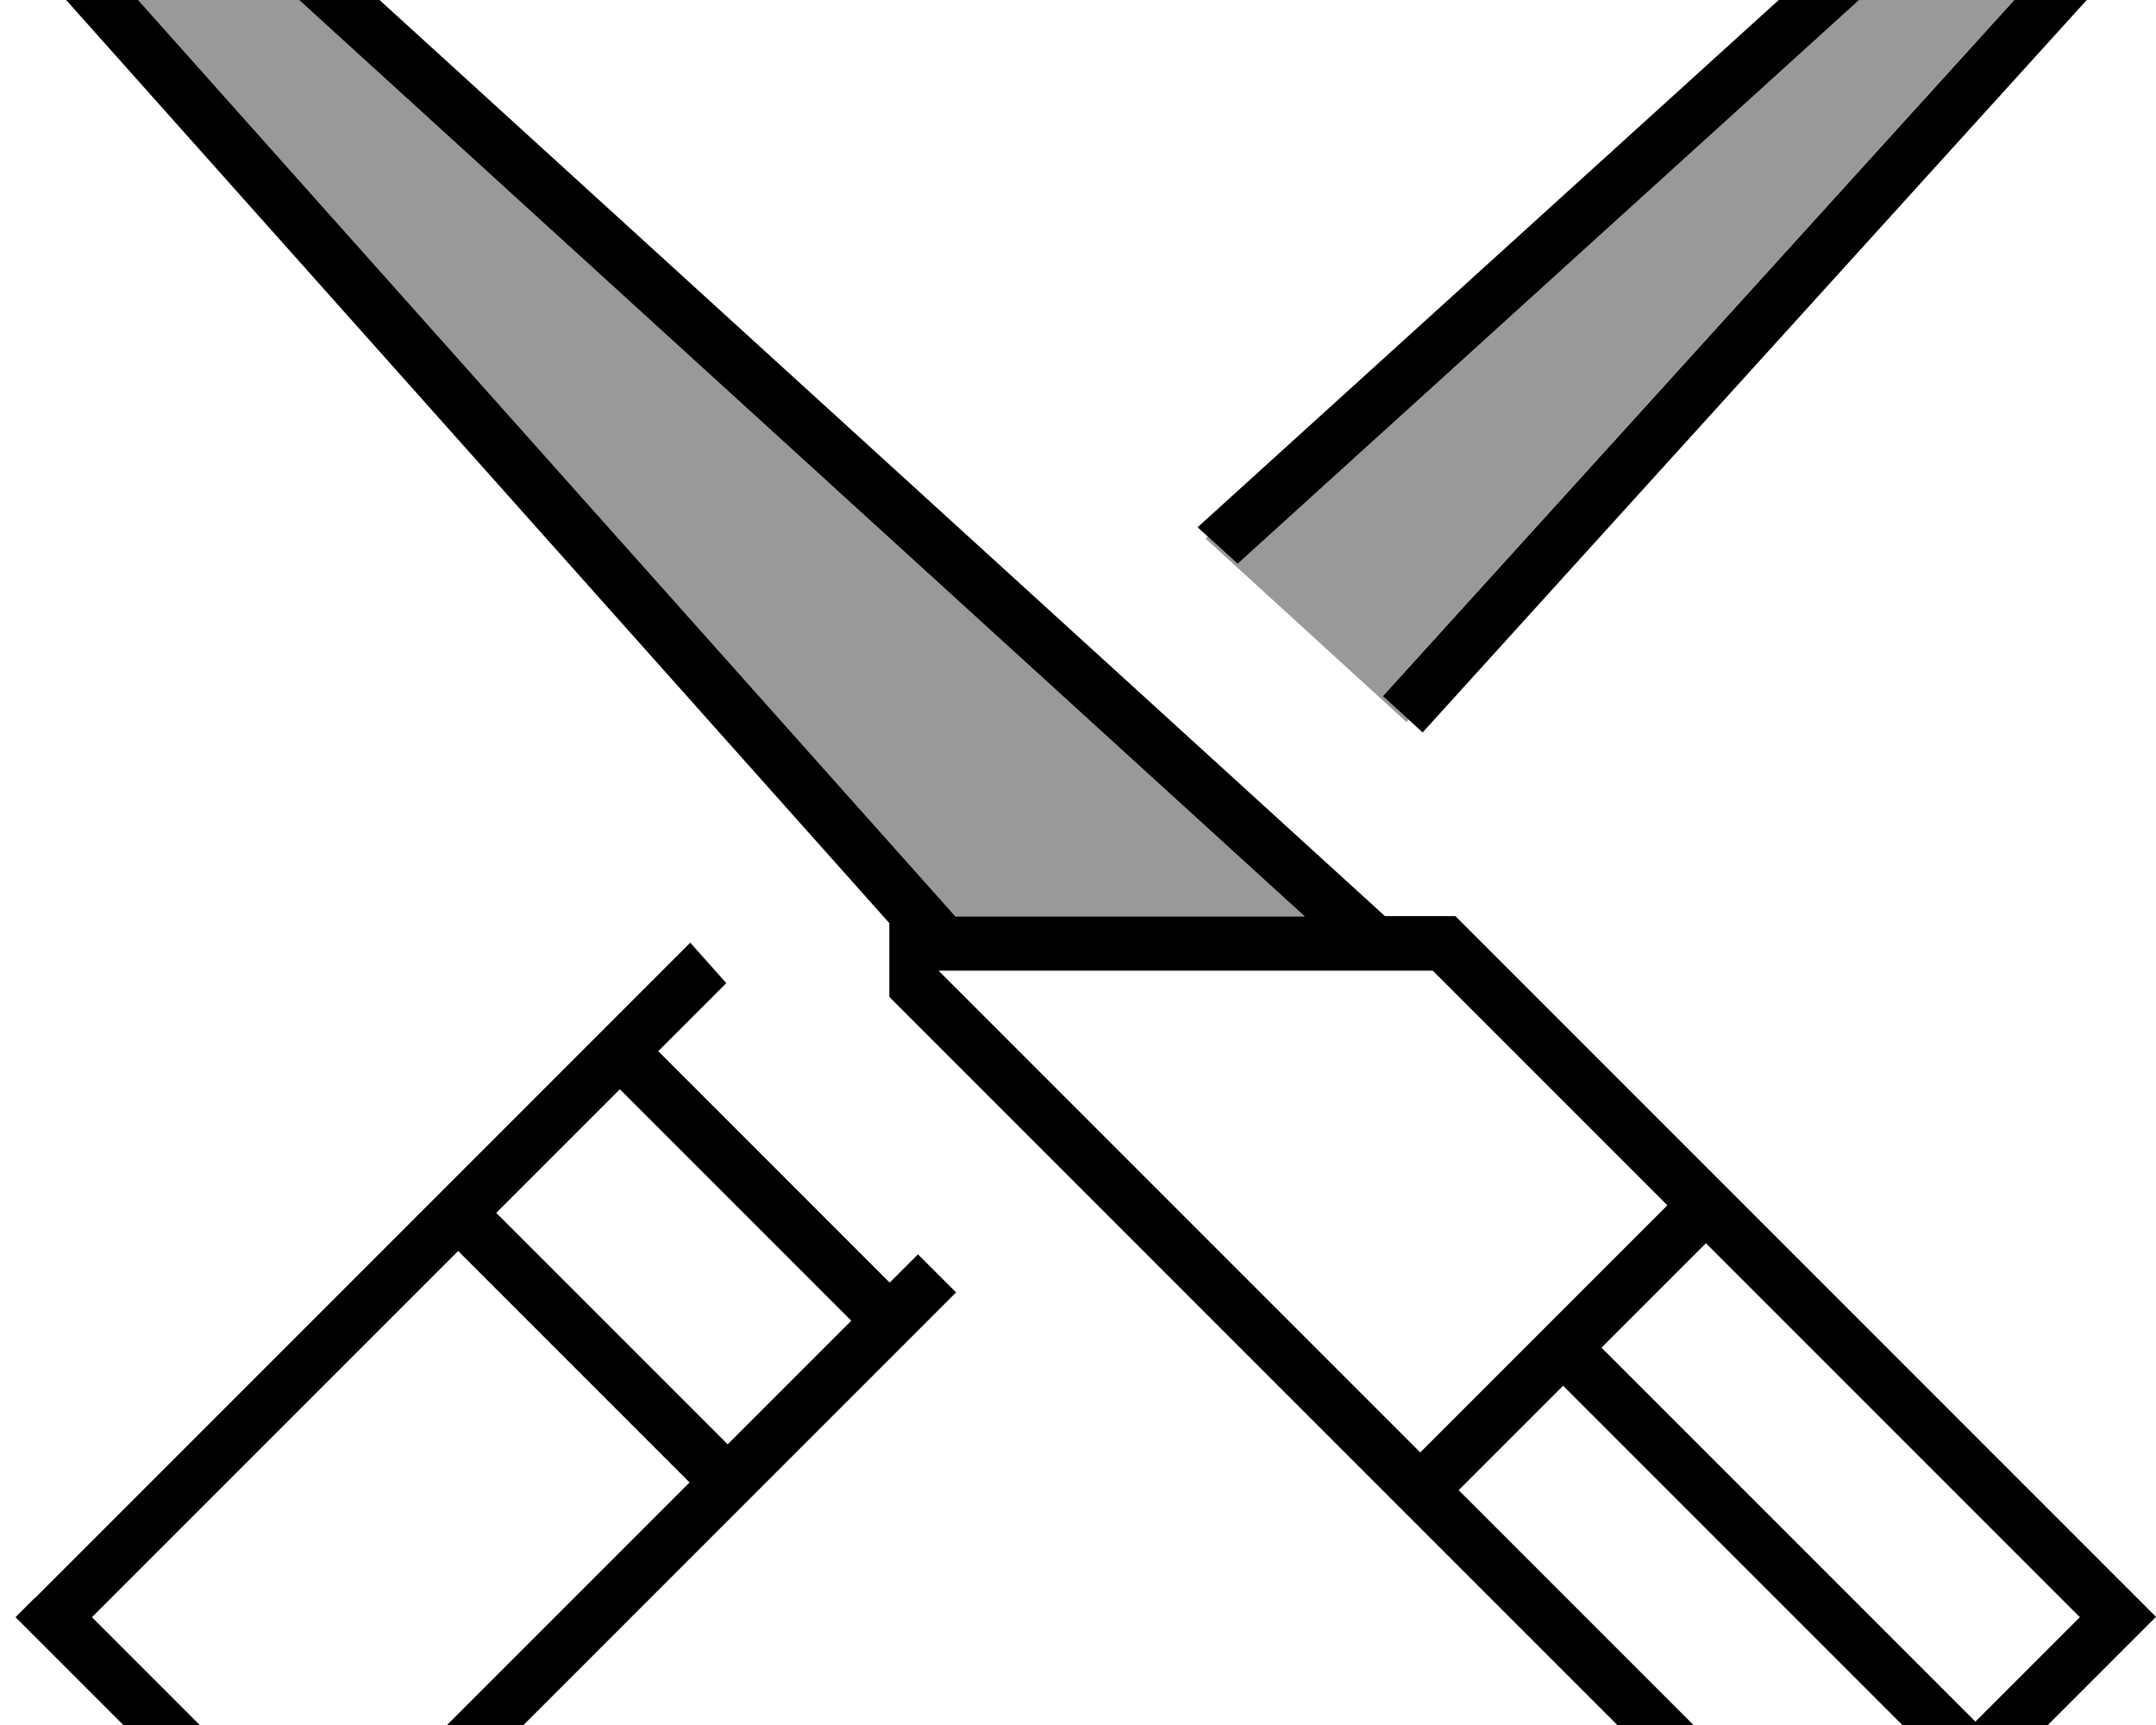 <svg xmlns="http://www.w3.org/2000/svg" viewBox="0 0 640 512"><!--! Font Awesome Pro 7.1.0 by @fontawesome - https://fontawesome.com License - https://fontawesome.com/license (Commercial License) Copyright 2025 Fonticons, Inc. --><path opacity=".4" fill="currentColor" d="M27-15.7L48.3-36.9 387.3 272 283.6 272 27-15.7zM357.9 159.8l.7-.6 8.8 8 216.3-196.2 21.2 21.2-194.4 214.3 7.7 7.1-.7 .7-59.8-54.6z"/><path fill="currentColor" d="M47.7-59.1l-5.4 5.4-32 32-5.3 5.3 5 5.6 254 284.8 0 21.9 280 280 96-96-208-208-20.9 0-357.7-325.9-5.6-5.1zM27-15.7L48.3-36.9 387.3 272 283.6 272 27-15.7zM617.4 480l-31 31-111-111 31-31 111 111zM575 522.3l-31 31-111-111 31-31 111 111zM495 357.7l-73.4 73.4-143-143 146.7 0 69.7 69.7zM10.3 474.3l-5.7 5.7 5.7 5.7 80 80 5.7 5.7 5.7-5.7 182.1-182.1-11.3-11.3-8.4 8.4-68.7-68.7 20.2-20.2-10.7-12-194.5 194.5zM621.9-2.6l5.1-5.6-5.4-5.4-32-32-5.4-5.4-5.6 5.1-223.1 202.4 11.9 10.8 216.3-196.2 21.2 21.2-194.4 214.3 11.8 10.8 199.5-220zM147.3 360L184 323.3 252.7 392 216 428.7 147.3 360zM136 371.3L204.7 440 96 548.7 27.3 480 136 371.3z"/></svg>